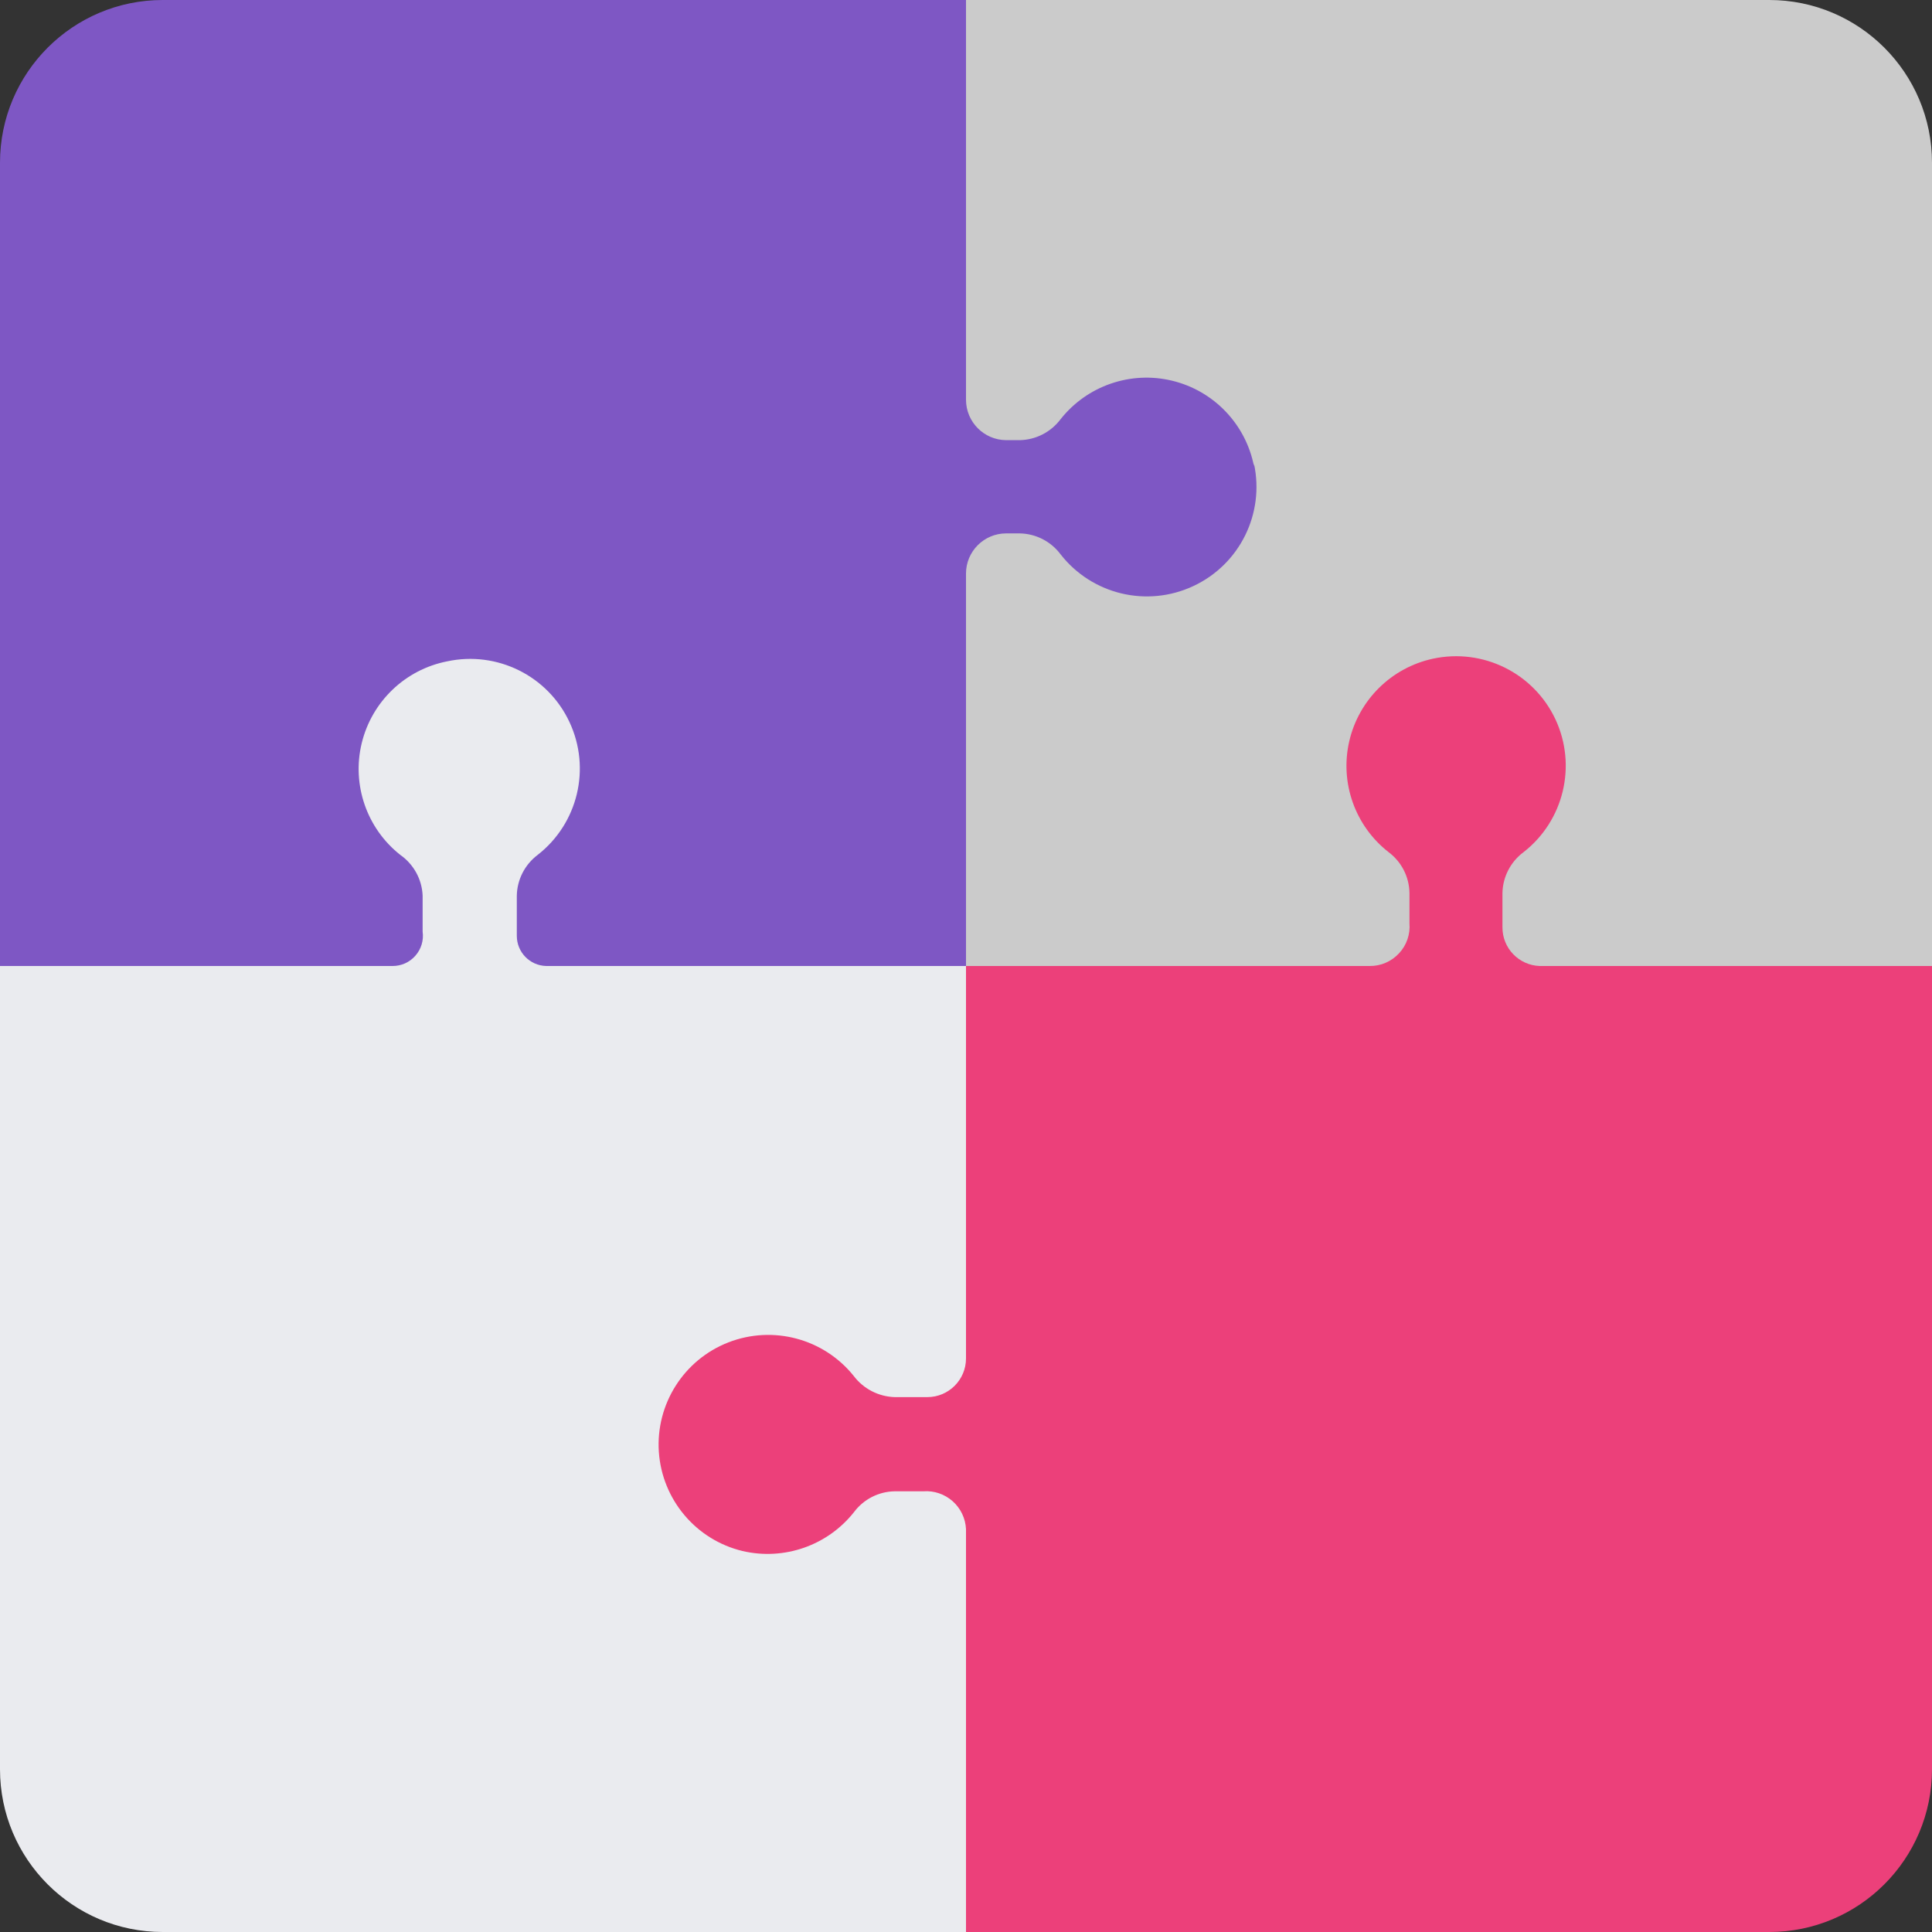 
<svg xmlns="http://www.w3.org/2000/svg" xmlns:xlink="http://www.w3.org/1999/xlink" width="96px" height="96px" viewBox="0 0 96 96" version="1.1">
<rect x="0" y="0" width="96" height="96" fill="#333333" stroke="none"/>
<g id="surface1">
<path style=" stroke:none;fill-rule:nonzero;fill:rgb(79.608%,79.608%,79.608%);fill-opacity:1;" d="M 96 48 L 96 8.086 C 96 3.621 92.379 0 87.914 0 L 48 0 L 48 48 Z M 96 48 "/>
<path style=" stroke:none;fill-rule:nonzero;fill:rgb(49.412%,34.118%,76.863%);fill-opacity:1;" d="M 62.309 23.16 C 61.898 21.074 60.312 19.418 58.246 18.918 C 56.18 18.418 54.012 19.168 52.695 20.836 C 52.215 21.473 51.469 21.855 50.672 21.871 L 49.996 21.871 C 48.891 21.863 48 20.965 48 19.859 L 48 0 L 8.086 0 C 3.621 0 0 3.621 0 8.086 L 0 48 L 48 48 L 48 28.5 C 48 27.398 48.895 26.504 49.996 26.504 L 50.672 26.504 C 51.469 26.52 52.215 26.898 52.695 27.539 C 54.258 29.543 56.996 30.199 59.297 29.121 C 61.598 28.047 62.848 25.523 62.309 23.039 Z M 62.309 23.16 "/>
<path style=" stroke:none;fill-rule:nonzero;fill:rgb(91.765%,92.157%,93.725%);fill-opacity:1;" d="M 25.68 46.5 L 25.68 44.504 C 25.695 43.707 26.078 42.961 26.715 42.48 C 28.719 40.918 29.375 38.18 28.297 35.879 C 27.223 33.578 24.695 32.328 22.215 32.863 C 20.129 33.273 18.473 34.863 17.973 36.93 C 17.473 38.992 18.223 41.164 19.891 42.48 C 20.555 42.945 20.969 43.695 21 44.504 L 21 46.289 C 21.062 46.723 20.93 47.16 20.641 47.488 C 20.355 47.816 19.938 48.004 19.5 48 L 0 48 L 0 87.914 C 0 92.379 3.621 96 8.086 96 L 48 96 L 48 48 L 27.137 48 C 26.324 47.977 25.68 47.312 25.68 46.5 Z M 25.68 46.5 "/>
<path style=" stroke:none;fill-rule:nonzero;fill:rgb(92.549%,25.098%,47.843%);fill-opacity:1;" d="M 74.656 46.078 L 74.656 44.371 C 74.672 43.57 75.062 42.82 75.703 42.344 C 77.707 40.781 78.363 38.043 77.289 35.742 C 76.211 33.445 73.688 32.195 71.203 32.73 C 69.137 33.176 67.516 34.777 67.043 36.836 C 66.57 38.895 67.332 41.043 69 42.344 C 69.641 42.824 70.023 43.57 70.035 44.371 L 70.035 45.871 C 70.082 46.422 69.895 46.969 69.516 47.371 C 69.141 47.777 68.609 48.008 68.055 48 L 48 48 L 48 67.5 C 48 68.559 47.141 69.422 46.078 69.422 L 44.461 69.422 C 43.656 69.398 42.906 69.012 42.422 68.371 C 40.93 66.512 38.41 65.84 36.191 66.703 C 33.977 67.566 32.578 69.773 32.738 72.145 C 32.902 74.52 34.586 76.516 36.898 77.07 C 38.965 77.551 41.121 76.797 42.434 75.137 C 42.914 74.496 43.66 74.113 44.461 74.102 L 45.887 74.102 C 46.414 74.062 46.938 74.242 47.336 74.594 C 47.734 74.945 47.973 75.445 48 75.977 L 48 96 L 87.914 96 C 92.379 96 96 92.379 96 87.914 L 96 48 L 76.5 48 C 75.469 47.961 74.652 47.113 74.656 46.078 Z M 74.656 46.078 "/>
</g>
</svg>

